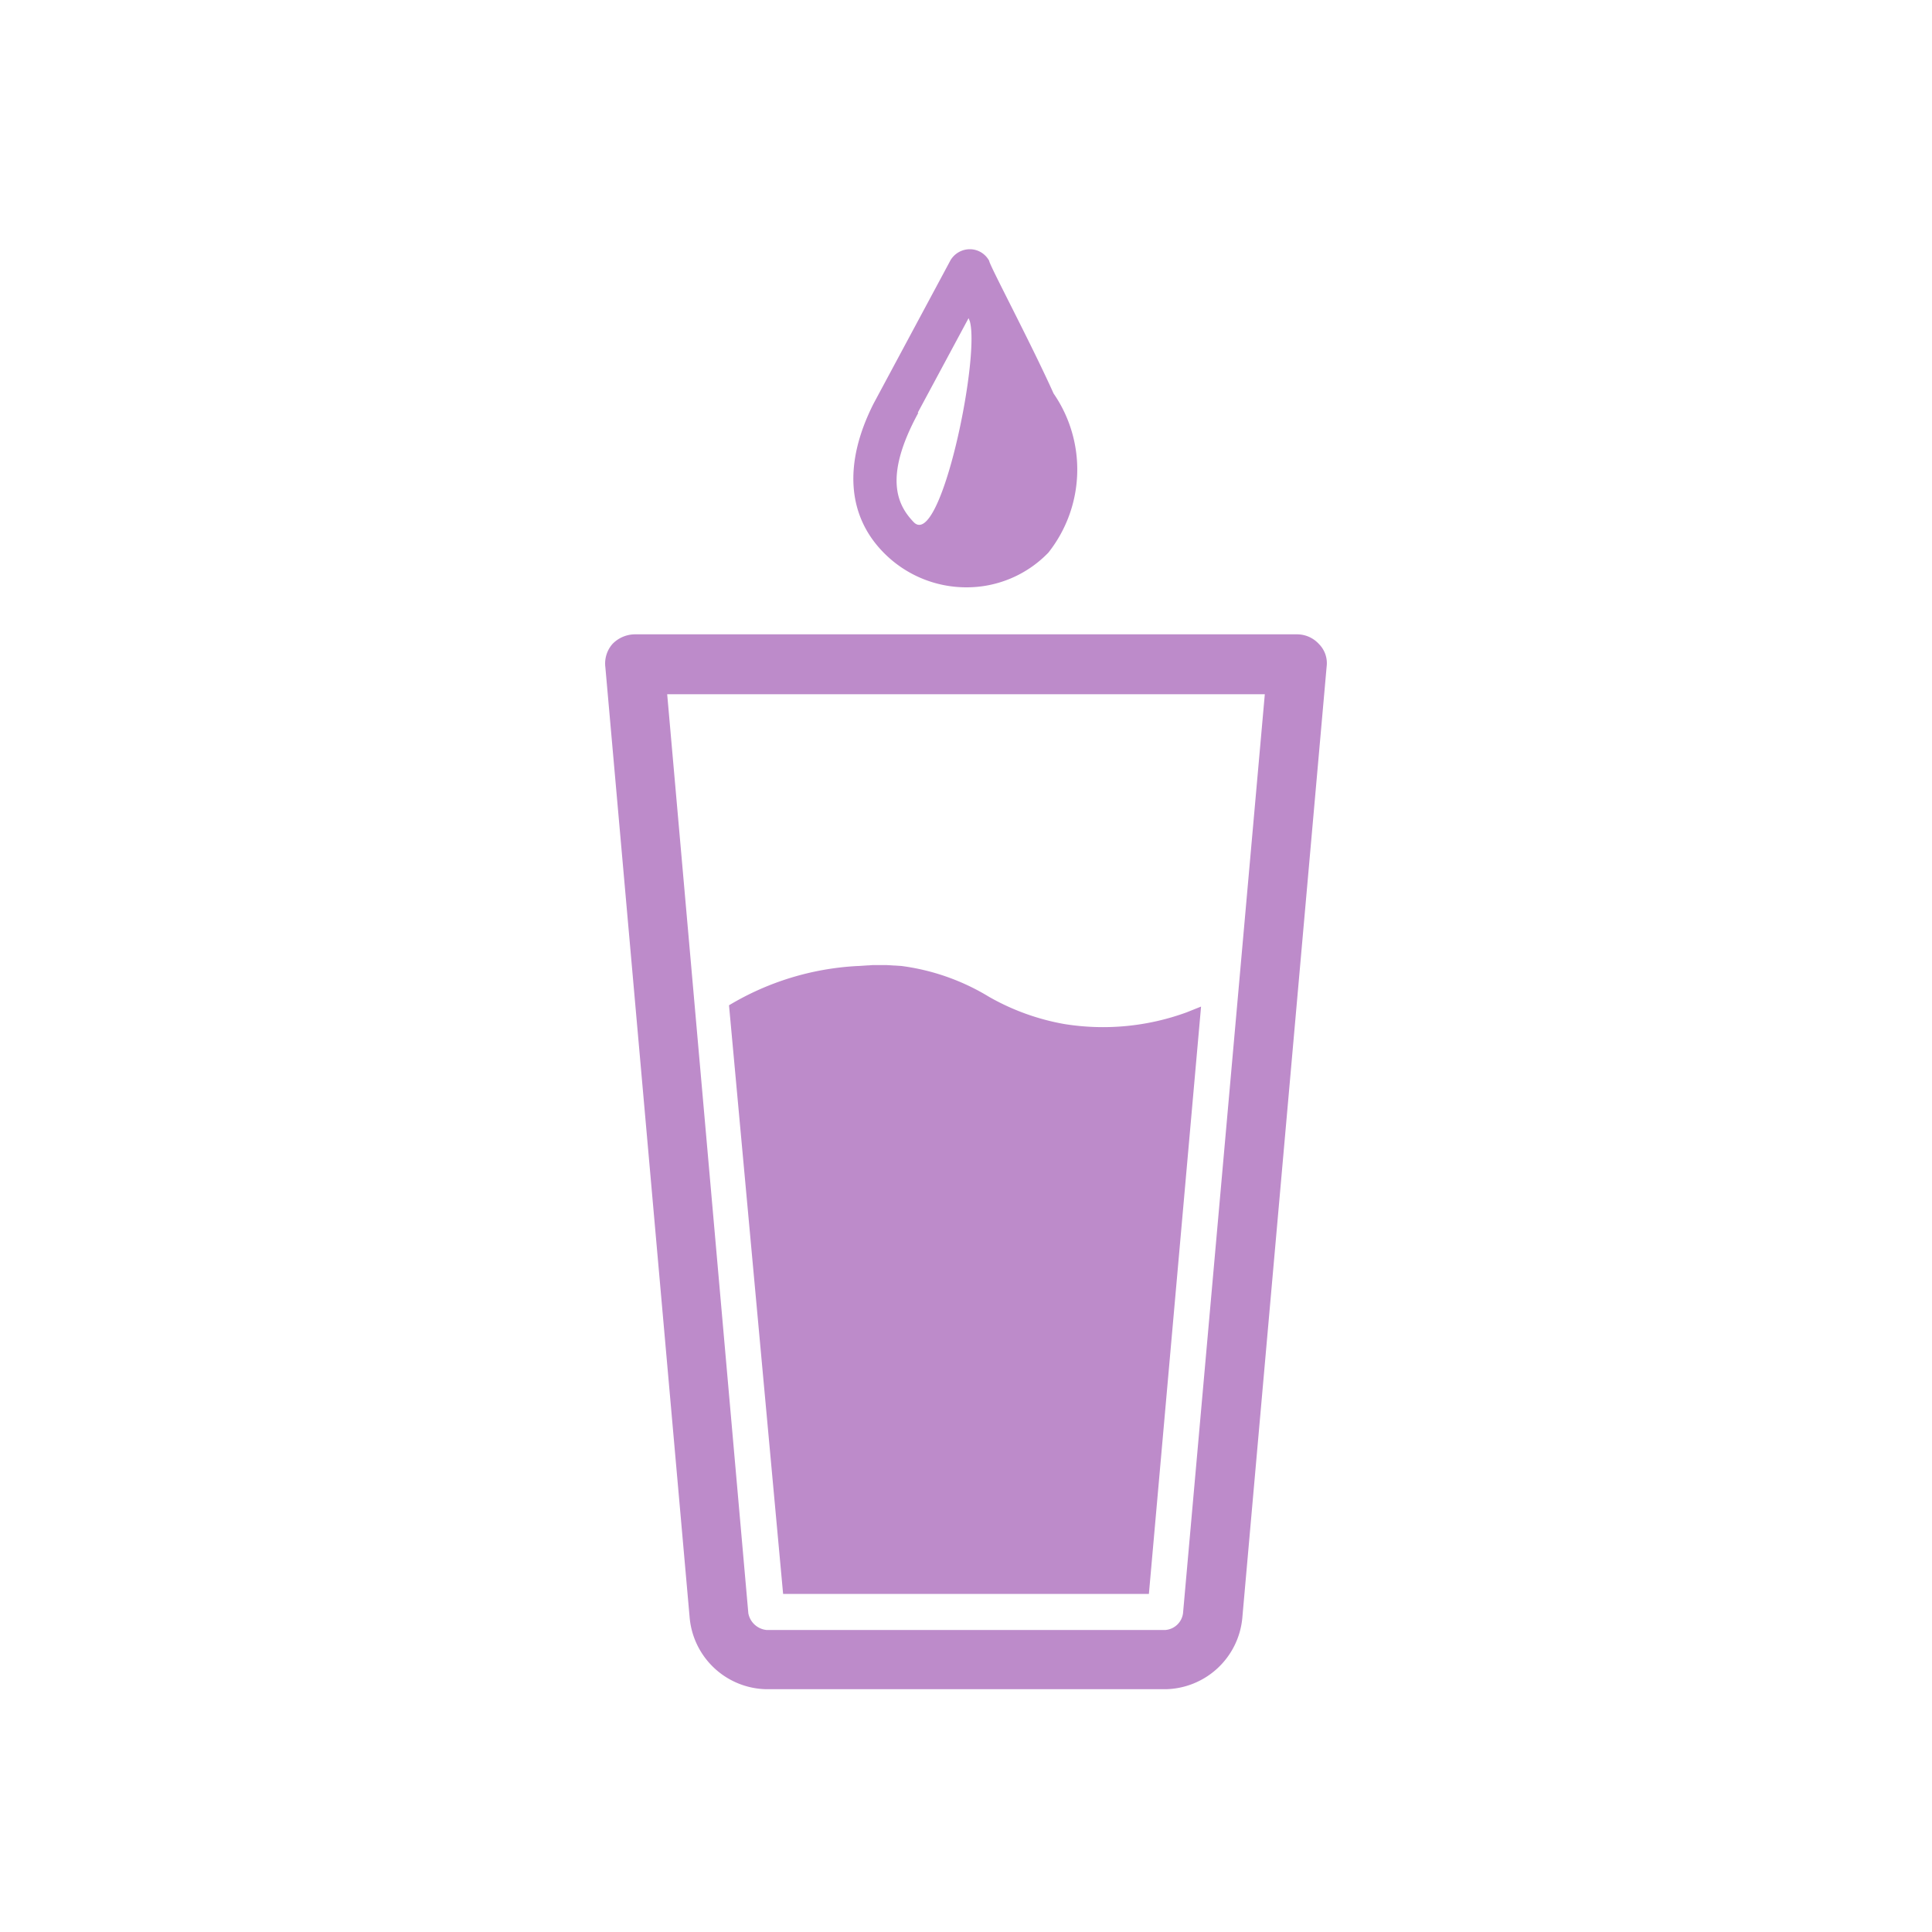 <svg width="30" height="30" xmlns="http://www.w3.org/2000/svg"><g fill="none" fill-rule="evenodd"><circle cx="15" cy="15" r="15"/><path d="M20.15 9.85a.46.46 0 0 1 .33.15.42.42 0 0 1 .12.35l-1.31 14.78a1.22 1.22 0 0 1-1.19 1.1h-6.2a1.22 1.22 0 0 1-1.19-1.1L9.4 10.36a.46.46 0 0 1 .11-.36.49.49 0 0 1 .34-.15h10.3zm-.51.93h-9.28l1.26 14.27a.32.32 0 0 0 .28.26h6.2a.3.3 0 0 0 .27-.26l1.27-14.27zm-5.867 4.206L14 15a3.48 3.48 0 0 1 1.36.48c.36.205.752.347 1.16.42a3.78 3.78 0 0 0 1.905-.18l.225-.09-.81 9.12h-5.68l-.84-9.14a4.31 4.31 0 0 1 2-.61l.227-.014h.226zM15.06 3.87c.126 0 .24.07.3.18 0 .06.64 1.26 1 2.06a2.08 2.08 0 0 1-.08 2.47 1.76 1.76 0 0 1-1.28.54 1.8 1.8 0 0 1-1.28-.54c-.565-.574-.624-1.387-.154-2.315L14.76 4.04a.35.35 0 0 1 .3-.17zm-.02 1.07l-.79 1.47h.01c-.55 1.01-.32 1.44-.07 1.7.416.416 1.028-2.542.87-3.119l-.02-.051z" fill="#BD8BCA" fill-rule="nonzero"/></g></svg>